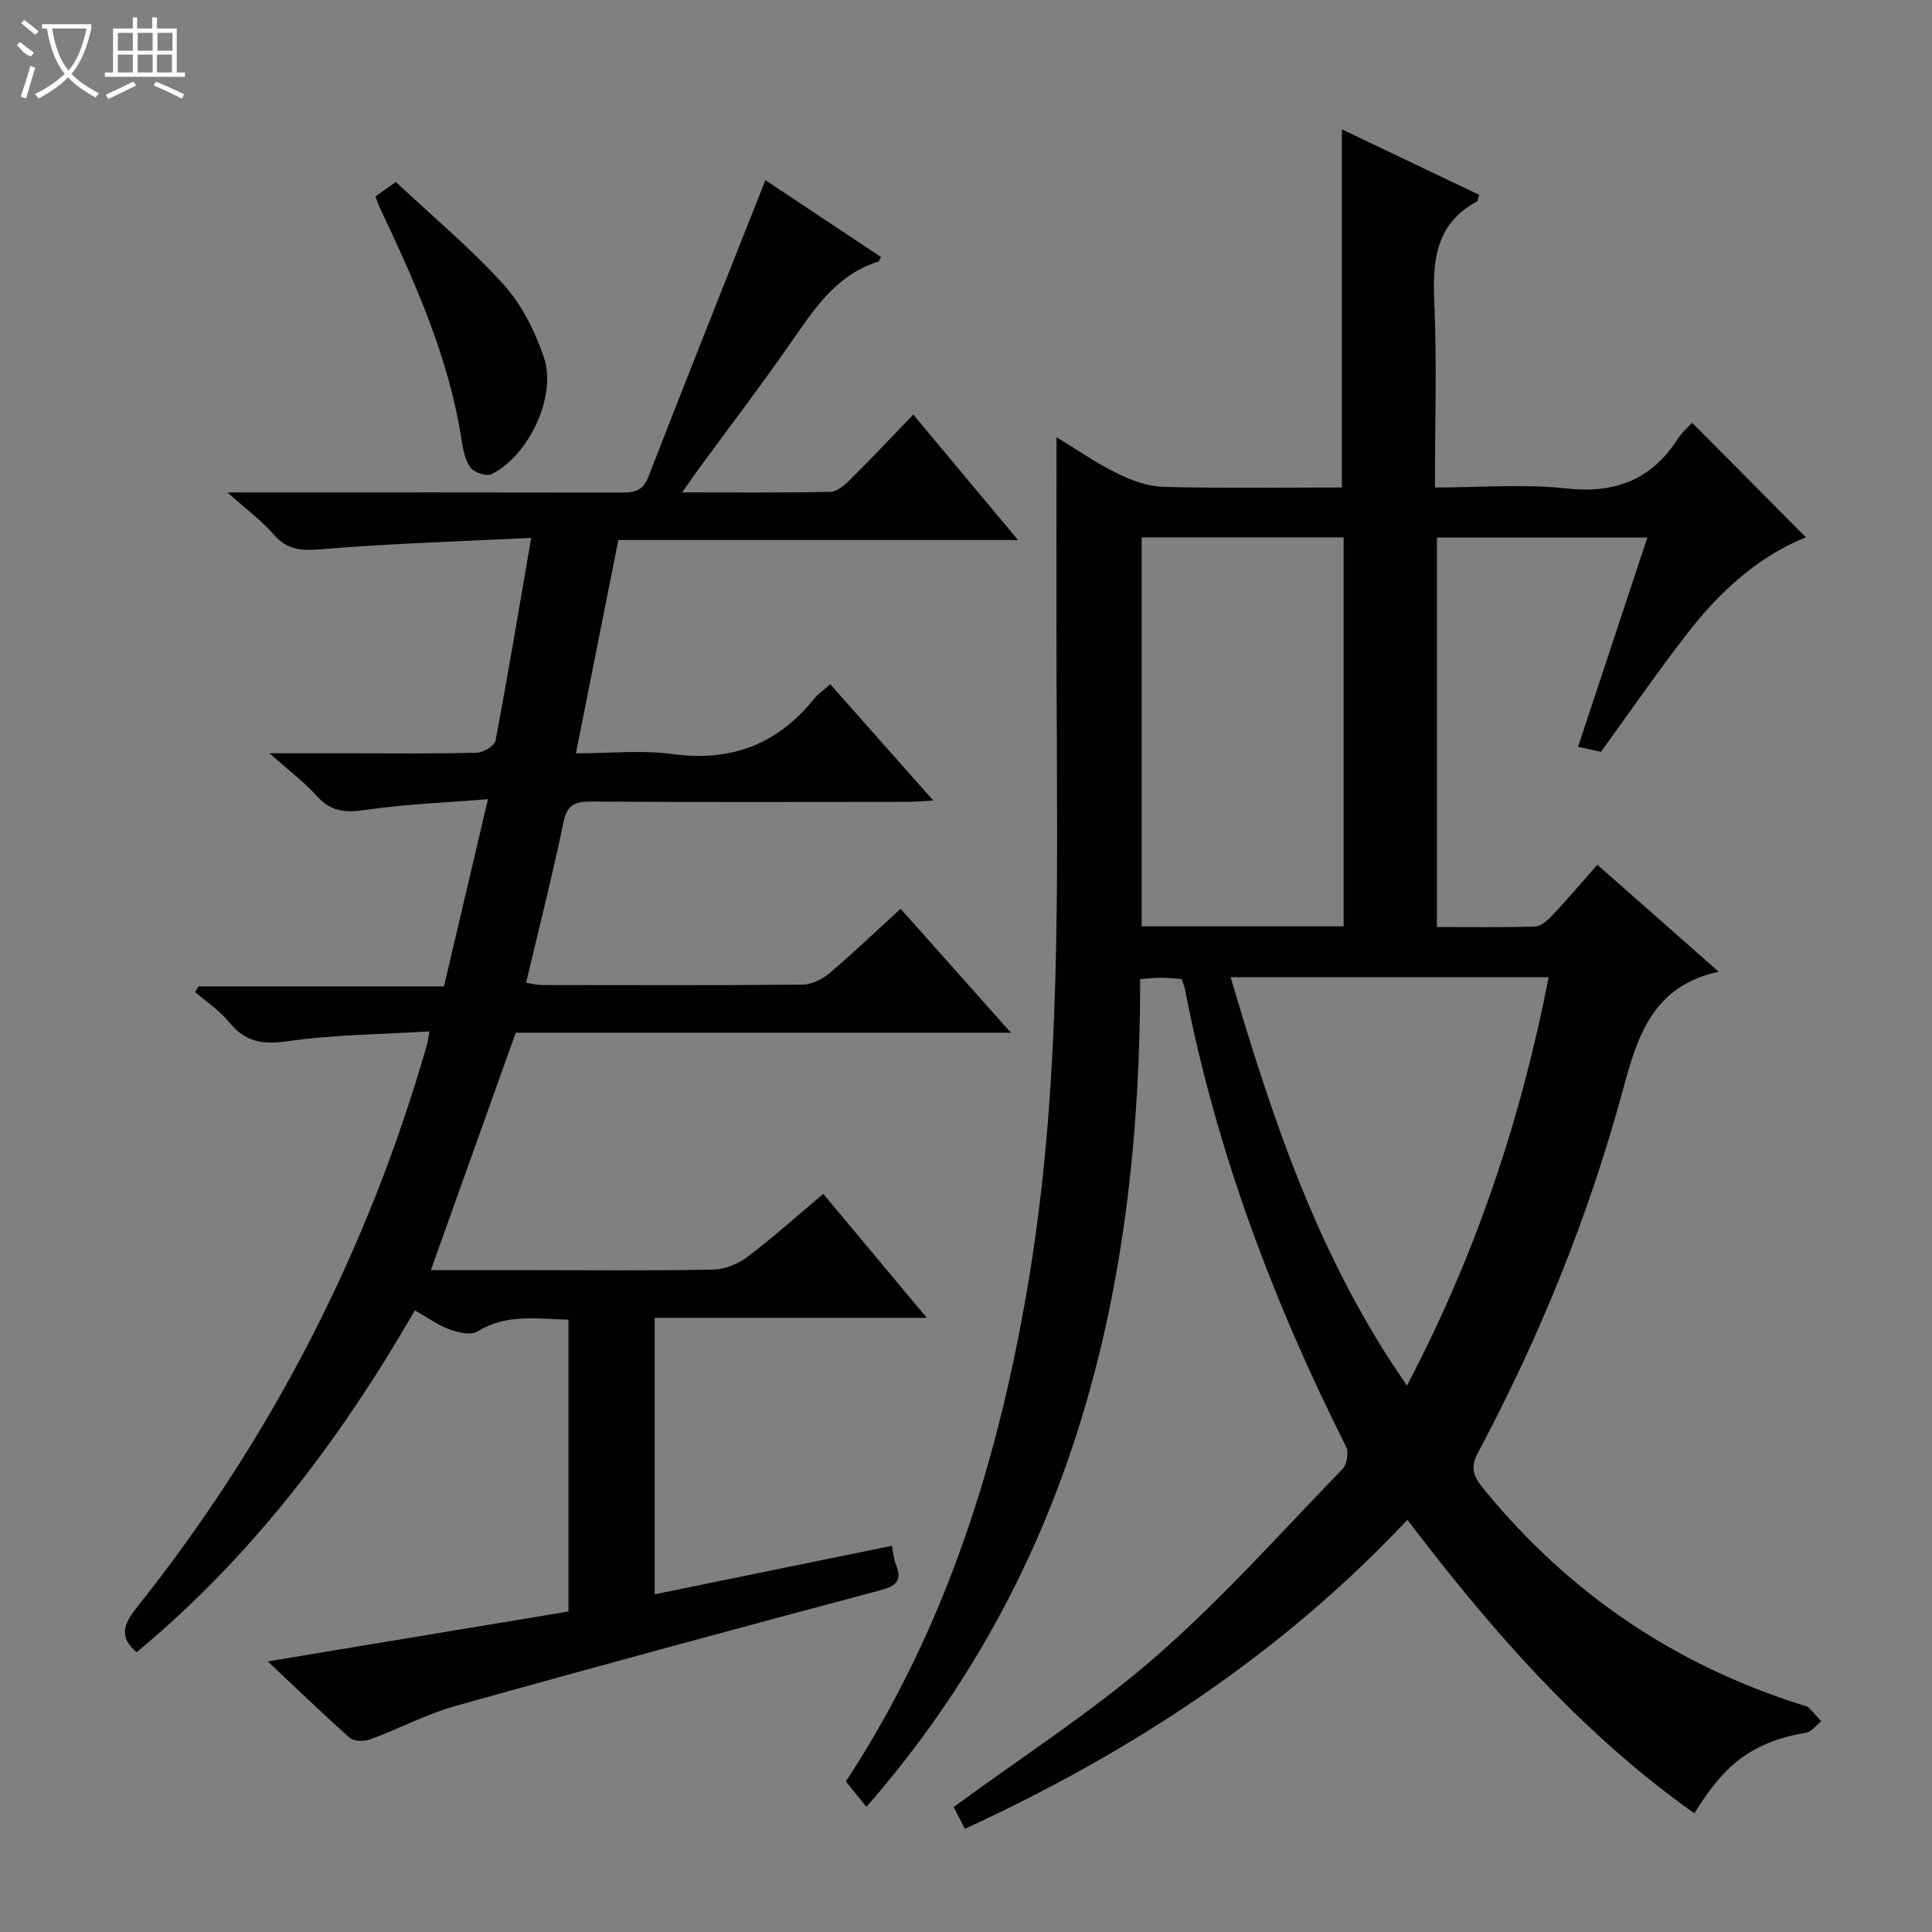 <svg enable-background="new 0 0 400 400" viewBox="0 0 400 400" xmlns="http://www.w3.org/2000/svg"><rect x="0" y="0" width="400" height="400" fill="#808080" stroke="none"/><g fill="#010102"><path d="m199.78 378.64c-1.03-1.98-1.84-3.54-2.34-4.51 14.16-10.41 28.82-19.79 41.8-31.1 13.75-11.98 25.96-25.73 38.69-38.86.92-.95 1.37-3.45.79-4.6-15.15-30.13-26.94-61.42-33.36-94.63-.12-.65-.4-1.26-.72-2.23-1.38-.1-2.82-.27-4.26-.28-1.3-.01-2.6.16-4.32.28.03 63.25-13.43 121.9-56.69 171.39-1.56-1.94-2.92-3.64-4.23-5.28 21-32.07 31.84-67.32 37.95-104.42 6.72-40.81 5.79-81.9 5.66-122.98-.05-16.78-.01-33.57-.01-50.9 3.93 2.39 8.07 5.27 12.54 7.48 2.99 1.48 6.43 2.72 9.7 2.8 12.3.32 24.62.13 36.84.13 0-24.75 0-49.14 0-74.15 9.36 4.46 18.92 9.02 28.43 13.56-.24.77-.25 1.25-.45 1.36-8.47 4.57-9.24 12.07-8.85 20.7.56 12.61.14 25.25.14 38.53 9.34 0 18.36-.77 27.19.2 10.16 1.11 17.68-1.82 23.15-10.36.88-1.37 2.21-2.46 2.92-3.23 7.87 7.92 15.66 15.77 23.55 23.71-9 3.56-17.03 10.37-23.63 18.72-6.48 8.2-12.38 16.85-18.81 25.69-.98-.21-2.55-.55-4.74-1.03 4.78-14.44 9.5-28.69 14.34-43.33-14.67 0-28.91 0-43.56 0v80.63c6.77 0 13.55.11 20.31-.11 1.22-.04 2.6-1.26 3.55-2.27 3.08-3.27 5.99-6.7 9.36-10.51 8.14 7.18 16.18 14.26 25.11 22.14-13.7 3.01-16.79 13.28-19.81 24.42-7.09 26.2-17.28 51.27-30.06 75.23-1.89 3.54-.43 5.42 1.54 7.83 17.47 21.29 39.33 36.06 65.59 44.33.47.15 1.05.23 1.37.55.92.89 1.74 1.88 2.6 2.83-1.04.82-1.99 2.18-3.14 2.37-12.08 2.03-17.44 7.54-23.13 16.69-23.31-16.56-41.85-37.66-59.4-60.77-26.14 27.81-57.16 48.1-91.61 63.98zm78.4-186.85c0-27.11 0-53.82 0-80.53-14.18 0-27.95 0-41.81 0v80.53zm42.46 10.52c-21.96 0-43.66 0-65.85 0 8.75 29.72 18.36 58.53 36.51 84.55 14.28-27.17 23.6-55.12 29.34-84.55z"/><path d="m55.44 343.98c20.92-3.47 41.52-6.89 62.26-10.34 0-20.59 0-40.33 0-60.41-6.48-.16-12.84-1.3-18.87 2.45-1.34.83-3.97.21-5.75-.43-2.31-.83-4.37-2.36-7.19-3.95-15.38 26.67-33.69 50.95-57.6 70.77-3.75-3.16-2.68-5.84-.04-9.16 27.79-34.89 47.88-73.79 60.17-116.68.13-.47.18-.96.49-2.69-10.01.62-19.75.65-29.29 2.03-5.22.75-8.83.19-12.17-3.93-1.95-2.41-4.67-4.18-7.04-6.24.23-.39.46-.79.69-1.18h50.82c3-12.76 5.93-25.22 9.11-38.76-8.94.73-17.07 1.03-25.08 2.19-4.11.6-7.27.59-10.25-2.74-2.62-2.93-5.84-5.33-9.9-8.95h17.46c8.5 0 17 .11 25.5-.12 1.35-.04 3.63-1.44 3.84-2.52 2.56-13.51 4.81-27.08 7.38-41.96-14.83.74-28.75 1.15-42.61 2.29-4.26.35-7.6.61-10.66-2.95-2.48-2.87-5.62-5.17-9.62-8.75h6.3c25 0 50-.02 75 .03 2.62.01 4.62-.1 5.82-3.18 7.92-20.41 16.04-40.74 24.26-61.5 7.45 4.96 15.69 10.43 23.94 15.92-.28.47-.37.88-.57.94-8.92 2.8-13.48 10.15-18.43 17.25-6.09 8.74-12.56 17.21-18.85 25.81-.95 1.29-1.85 2.62-3.32 4.72 10.82 0 20.74.1 30.66-.11 1.37-.03 2.93-1.34 4.03-2.43 4.36-4.33 8.58-8.82 13.16-13.57 7.32 8.77 14.19 17 21.68 25.98-28.02 0-55.2 0-82.75 0-2.93 14.75-5.77 29.05-8.78 44.16 6.92 0 13.58-.72 20.03.15 12.13 1.64 21.71-2.02 29.29-11.45.82-1.02 1.96-1.78 3.34-3 6.98 7.88 13.88 15.67 21.32 24.07-2.26.12-3.81.28-5.37.28-21.83.02-43.67.08-65.5-.06-3.36-.02-4.94.67-5.69 4.29-2.29 11.02-5.07 21.94-7.74 33.23 1.37.2 2.29.46 3.21.46 18 .02 36 .09 54-.08 1.89-.02 4.11-1.11 5.6-2.37 4.95-4.18 9.63-8.68 14.73-13.34 7.5 8.42 14.86 16.69 22.84 25.66-34.81 0-68.83 0-102.52 0-5.94 16.62-11.68 32.65-17.58 49.16h21.06c12.5 0 25 .14 37.5-.12 2.39-.05 5.11-1.2 7.05-2.67 5.29-4.01 10.25-8.47 15.64-13 7.02 8.41 13.9 16.64 21.43 25.66-19.29 0-37.64 0-56.34 0v57.24c16.48-3.37 32.68-6.68 49.12-10.04.28 1.36.36 2.71.84 3.89 1.36 3.43-.01 4.45-3.36 5.35-29.33 7.81-58.64 15.74-87.86 23.93-6.04 1.69-11.7 4.72-17.62 6.9-1.25.46-3.39.45-4.26-.32-5.84-5.19-11.43-10.61-16.96-15.81z"/><path d="m77.73 40.69c1.29-.93 2.47-1.78 4.21-3.03 7.5 7.04 15.44 13.66 22.32 21.25 3.76 4.14 6.49 9.65 8.33 15.01 2.77 8.05-3.06 20.36-10.8 24.24-1.03.52-3.55-.3-4.33-1.31-1.14-1.47-1.57-3.64-1.87-5.58-2.6-17.12-9.6-32.69-16.9-48.15-.33-.73-.59-1.51-.96-2.43z"/></g><path d="m6.4 11.7c-2-.8-1.9-1.6-2.9-2.3l.6-.7c.9.7 1.9 1.4 2.9 2.2zm-2.1 8.3c.7-2.1 1.4-4.2 2-6.4.2.1.6.3 1 .4-.7 2.3-1.3 4.4-1.9 6.4zm3-12.8c-1.1-.9-2.1-1.7-2.9-2.4l.6-.7c1 .8 2 1.5 3 2.4zm1.4-1.3v-.9h10.2v.9c-.9 4.2-2.3 7.3-4.1 9.4 1.3 1.4 3.2 2.7 5.7 4-.2.2-.4.5-.7.9-2.5-1.4-4.4-2.7-5.7-4.2-1.4 1.5-3.5 3-6.1 4.4 0 0 0 0-.1-.1-.3-.4-.5-.7-.7-.8 2.7-1.3 4.7-2.8 6.2-4.2-1.8-2.2-3-5.3-3.7-9.4zm9.2 0h-7.1c.6 3.8 1.7 6.7 3.4 8.7 1.7-2 2.9-4.8 3.7-8.7z" fill="#fbfcfa"/><path d="m31.6 3.6h.9v2.3h4.1v9.1h1.7v.9h-16.6v-.9h1.7v-9.1h4.1v-2.3h.9v2.3h3.1v-2.3zm-4 13.3.6.8c-1.9.9-3.8 1.9-5.8 2.8-.2-.3-.3-.6-.5-.9 2-.9 3.9-1.8 5.7-2.7zm-3.2-10.1v3.7h3.1v-3.7zm0 4.5v3.7h3.1v-3.7zm4.1-4.5v3.7h3.1v-3.7zm0 4.5v3.7h3.1v-3.7zm9.1 9.1c-2.1-1.1-4.1-2-5.8-2.7l.5-.8c2.2.9 4.1 1.8 5.8 2.6l-.4.9zm-1.9-13.6h-3.1v3.7h3.1zm-3.2 4.5v3.7h3.1v-3.7z" fill="#fbfcfa"/></svg>